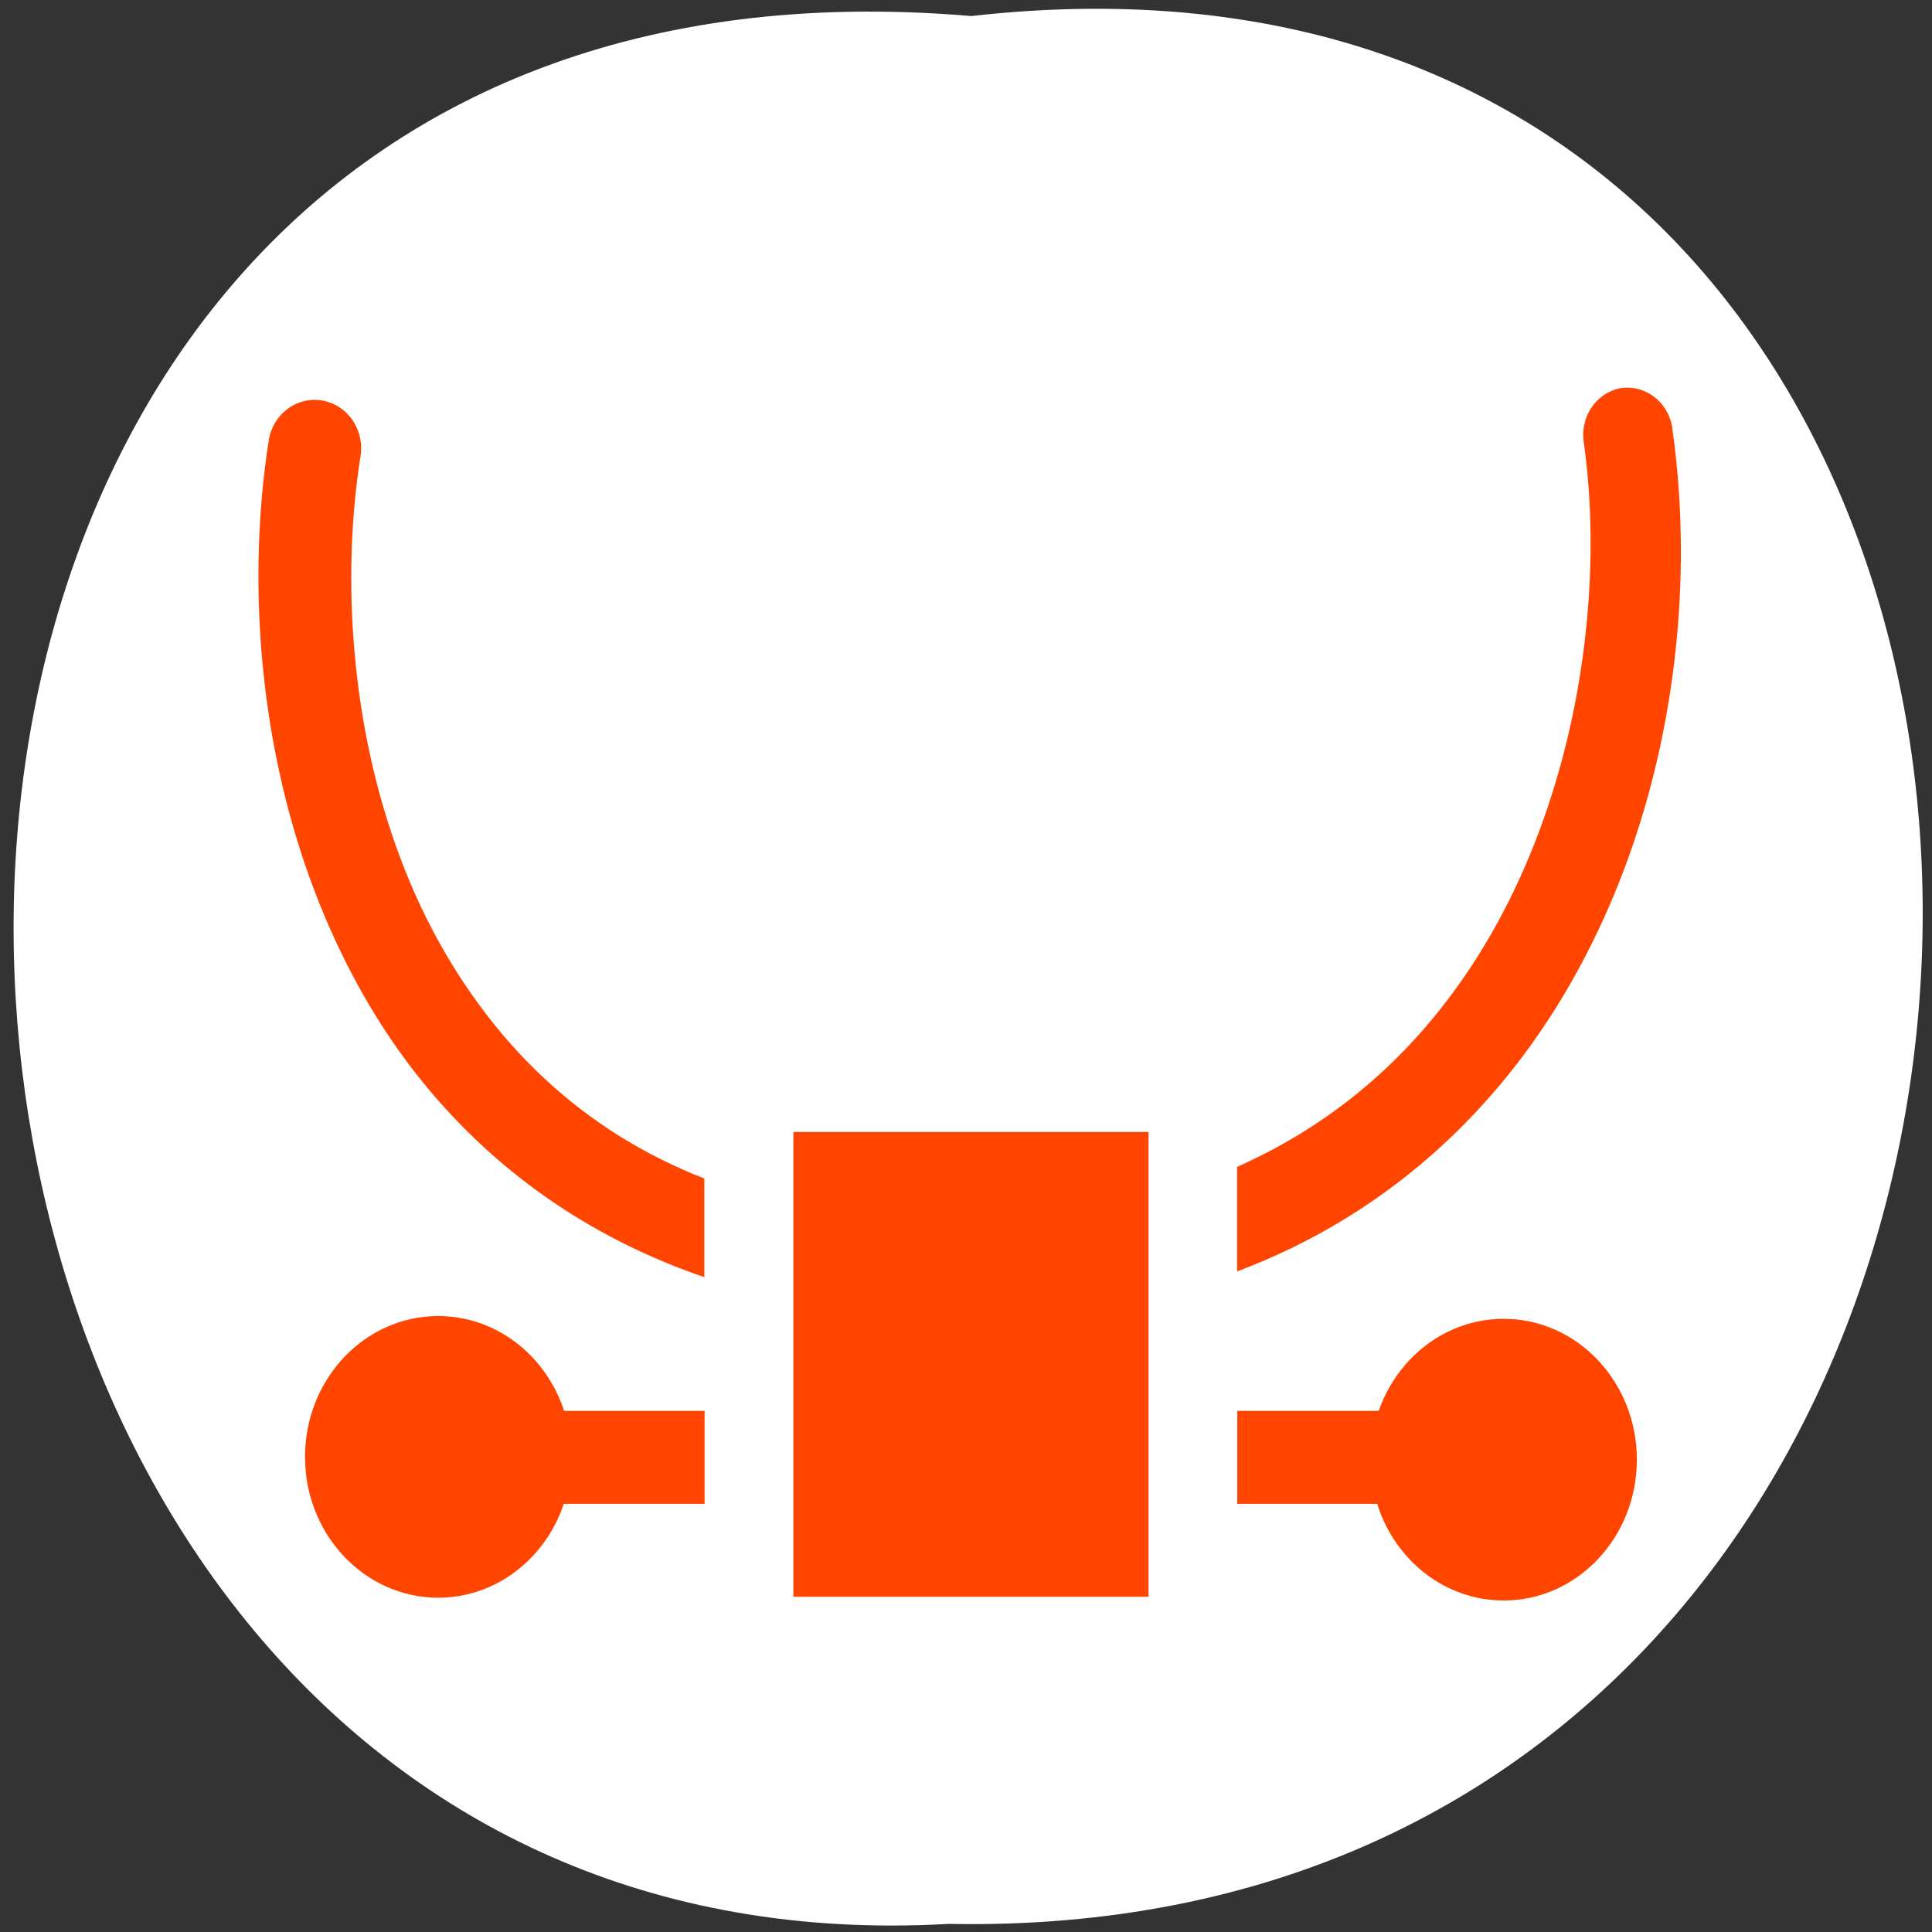 <svg xmlns="http://www.w3.org/2000/svg" xmlns:xlink="http://www.w3.org/1999/xlink" viewBox="0 0 256 256"><rect x="0" y="0" width="256" height="256" fill="#333333" stroke="none"/><defs><path id="1" d="m 245.46 129.52 l -97.89 -96.9 c -5.556 -5.502 -16.222 -11.873 -23.7 -14.16 l -39.518 -12.08 c -7.479 -2.286 -18.1 0.391 -23.599 5.948 l -13.441 13.578 c -5.5 5.559 -14.502 14.653 -20 20.21 l -13.44 13.579 c -5.5 5.558 -8.07 16.206 -5.706 23.658 l 12.483 39.39 c 2.363 7.456 8.843 18.06 14.399 23.556 l 97.89 96.9 c 5.558 5.502 14.605 5.455 20.1 -0.101 l 36.26 -36.63 c 5.504 -5.559 14.503 -14.651 20 -20.21 l 36.26 -36.629 c 5.502 -5.56 5.455 -14.606 -0.101 -20.11 z m -178.09 -50.74 c -7.198 0 -13.03 -5.835 -13.03 -13.03 0 -7.197 5.835 -13.03 13.03 -13.03 7.197 0 13.03 5.835 13.03 13.03 -0.001 7.198 -5.836 13.03 -13.03 13.03 z"/><use id="2" xlink:href="#1"/><clipPath><path transform="matrix(15.333 0 0 11.5 415 -125.5)" d="m -24 13 c 0 1.105 -0.672 2 -1.5 2 -0.828 0 -1.5 -0.895 -1.5 -2 0 -1.105 0.672 -2 1.5 -2 0.828 0 1.5 0.895 1.5 2 z"/></clipPath><clipPath><rect rx="6" height="80" width="84" y="6" x="6" style="fill:#ff4500"/></clipPath><clipPath><rect rx="6" height="80" width="84" y="6" x="6" style="fill:#ff4500"/></clipPath><clipPath><rect rx="6" height="80" width="84" y="6" x="6" style="fill:#ff4500"/></clipPath><clipPath><rect x="6" y="6" width="84" height="80" rx="6" style="fill:#ff4500"/></clipPath><clipPath><rect rx="6" height="80" width="84" y="6" x="6" style="fill:#ff4500"/></clipPath><clipPath><rect x="6" y="6" width="84" height="80" rx="6" style="fill:#ff4500"/></clipPath><clipPath><rect rx="6" height="80" width="84" y="6" x="6" style="fill:#ff4500"/></clipPath><clipPath style="clip-path:url(#3)"><use xlink:href="#1"/></clipPath><clipPath style="clip-path:url(#3)"><use xlink:href="#1"/></clipPath><clipPath><rect rx="6" height="80" width="84" y="6" x="6" style="fill:#ff4500"/></clipPath><clipPath id="3"><use xlink:href="#2"/></clipPath><clipPath><path d="m 171 132 h 54.625 v 24 h -54.625"/></clipPath><clipPath><path d="m 27.707 56.824 h 82.29 v 139.69 h -82.29"/></clipPath><clipPath><path d="m 148 97 h 77.63 v 24 h -77.62"/></clipPath><clipPath><path d="m 74 56.824 h 129 v 139.69 h -129"/></clipPath></defs><path d="m 128.71 2.127 c 169.75 -19.233 167.39 256.06 -3.02 252.8 -158.49 9.07 -172.79 -267.8 3.02 -252.8 z" style="fill:#ffffff;color:#000"/><g transform="matrix(11.765 0 0 12.318 -7248 -6826.43)" id="0" style="fill:#ff4500"><path d="m 634.31 46 a 0.514 0.512 0 0 0 -0.406 0.594 c 0.233 1.596 -0.061 3.723 -1.125 5.406 -0.633 1 -1.531 1.845 -2.781 2.375 v 1.125 c 1.655 -0.594 2.861 -1.679 3.656 -2.938 1.227 -1.94 1.518 -4.261 1.25 -6.094 A 0.514 0.512 0 0 0 634.31 46 z m -14.719 0.125 a 0.524 0.522 0 0 0 -0.5 0.438 c -0.298 1.827 -0.053 4.149 1.125 6.06 0.792 1.286 2.039 2.37 3.781 2.938 V 54.5 c -1.347 -0.502 -2.273 -1.378 -2.906 -2.406 -1.013 -1.646 -1.23 -3.742 -0.969 -5.344 a 0.524 0.522 0 0 0 -0.531 -0.625 z" transform="translate(0 512.36)" style="color:#000"/><path d="m 625 566.36 h 4 v 5 h -4 z"/><path d="m 630 569.36 h 2 v 1 h -2 z"/><path d="m 622 569.36 h 2 v 1 h -2 z"/><circle transform="matrix(1 0 0 1.01 -0.5 512.82)" cx="633.5" cy="56.5" r="1.5"/><circle transform="matrix(1 0 0 1.01 -12.5 512.79)" cx="633.5" cy="56.5" r="1.5"/></g></svg>